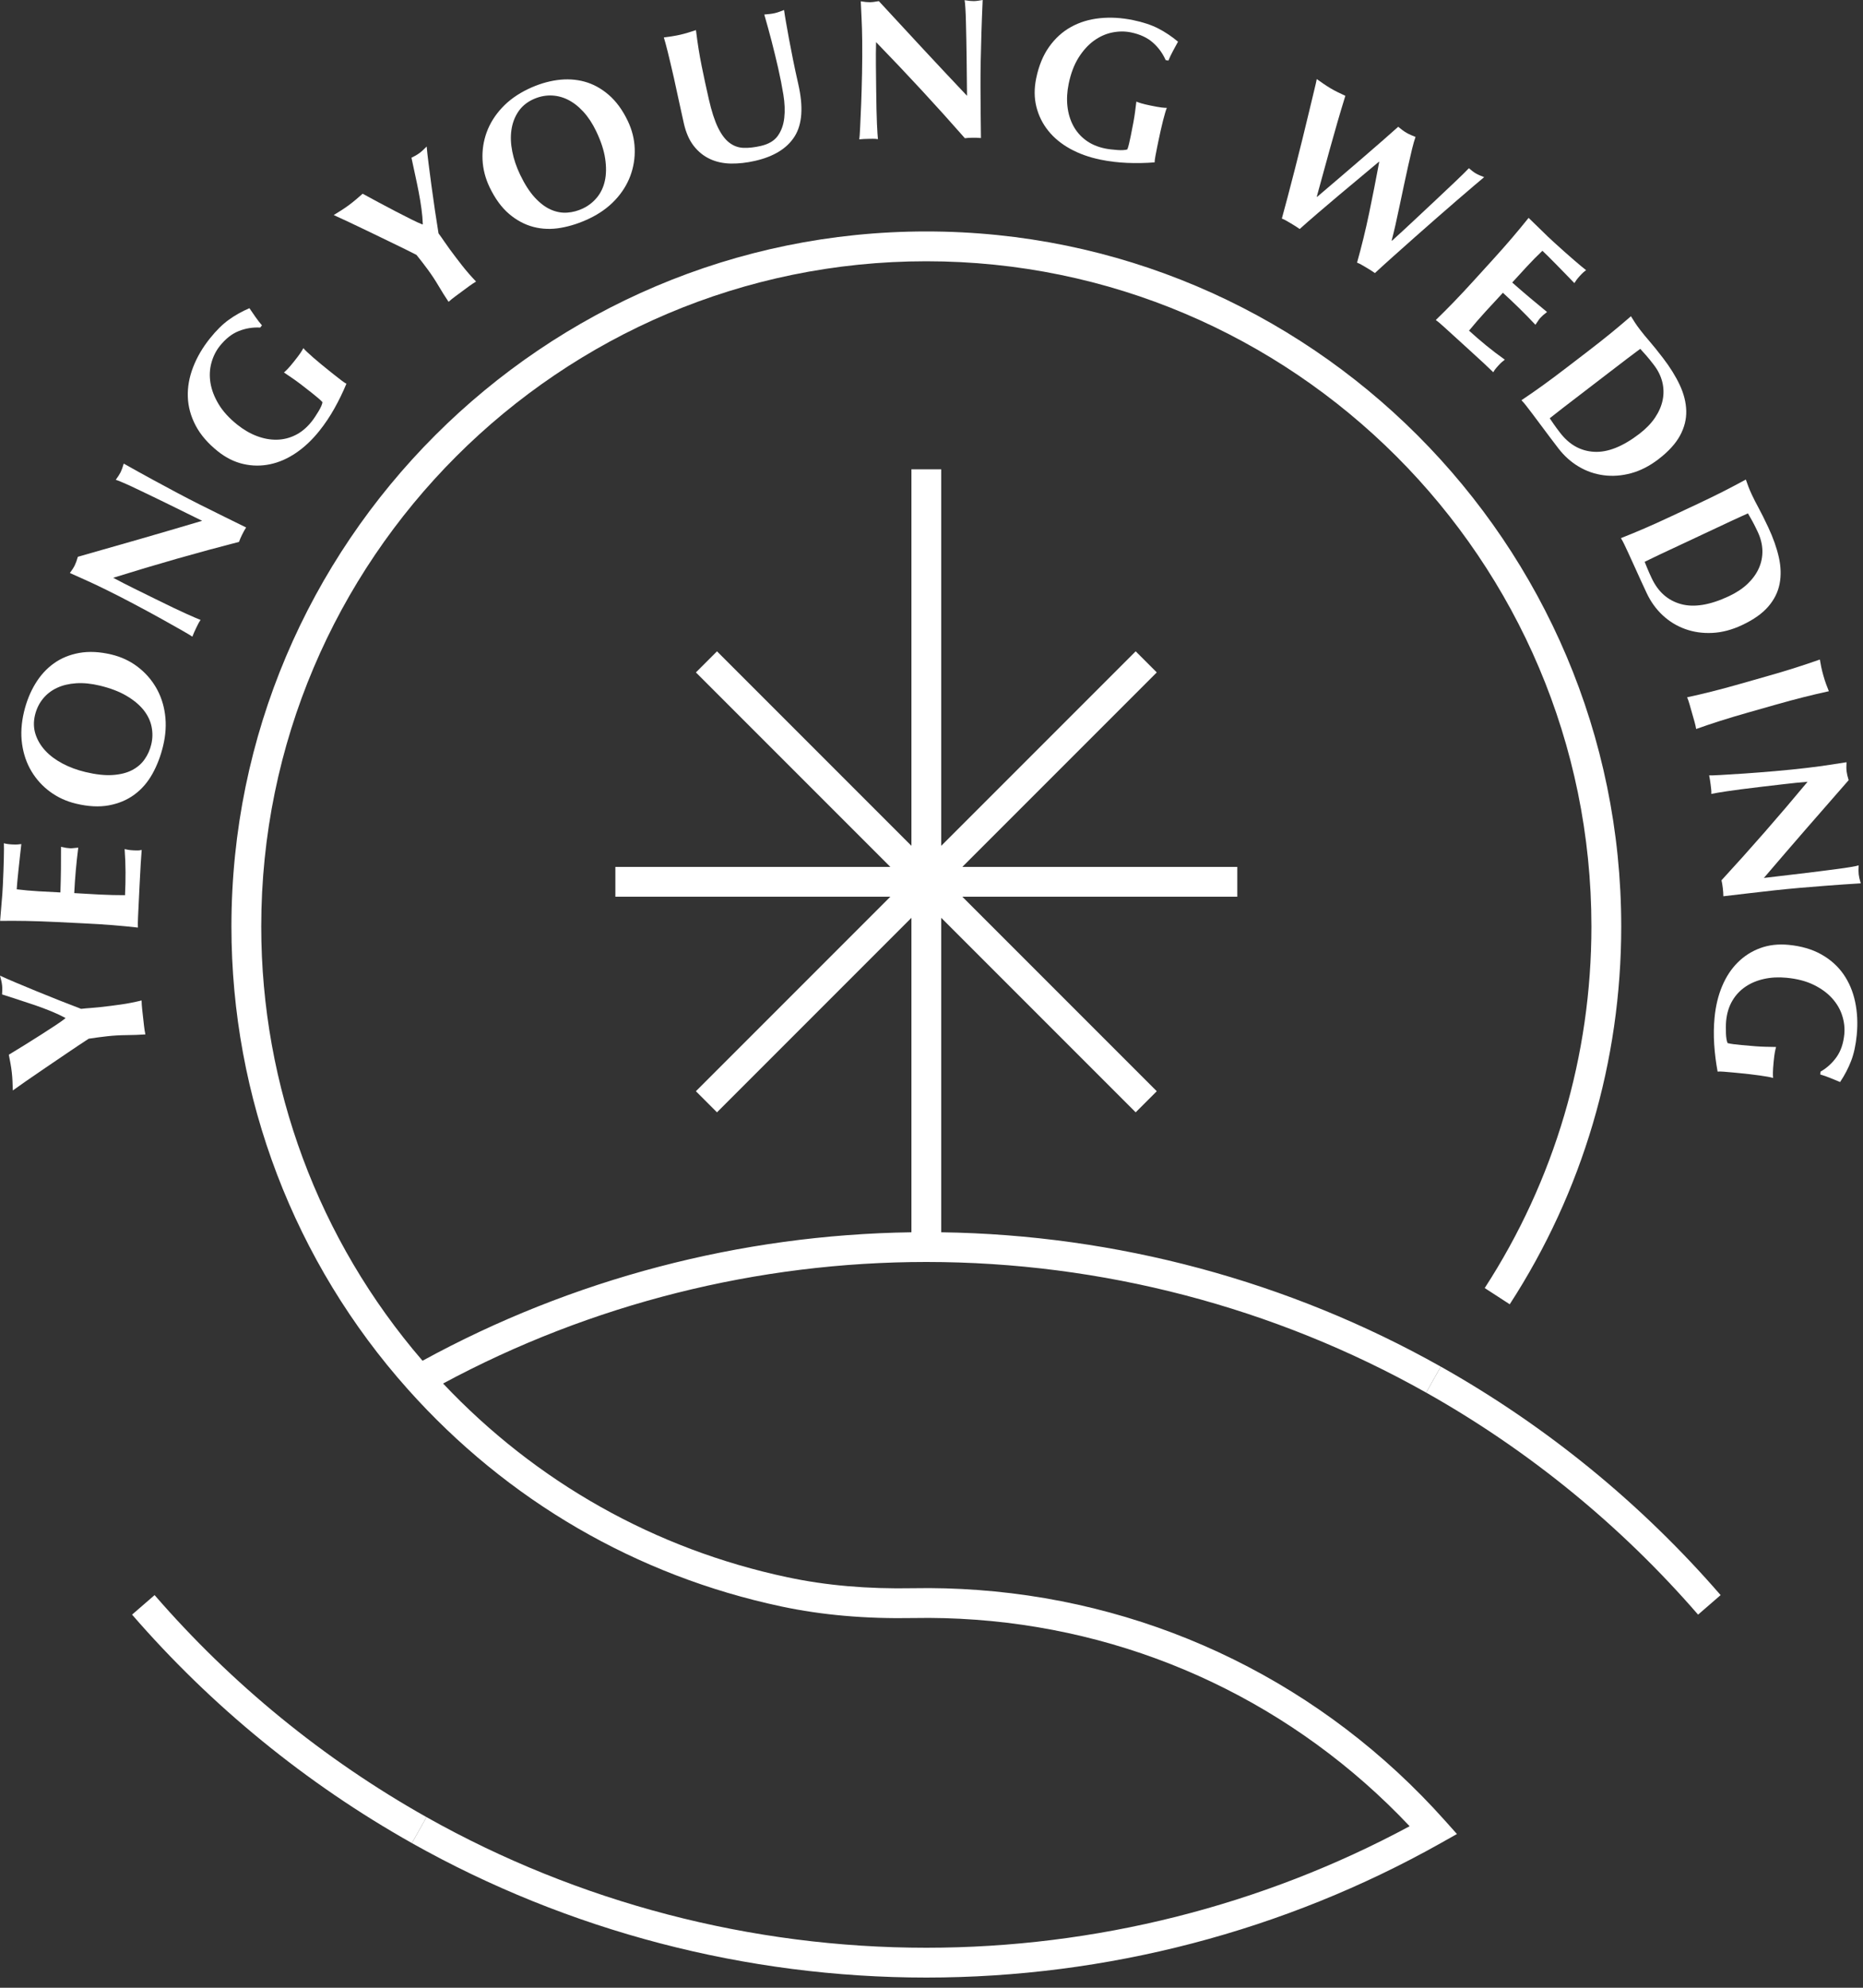 <?xml version="1.0" encoding="UTF-8"?>
<svg width="120px" height="128px" viewBox="0 0 120 128" version="1.1" xmlns="http://www.w3.org/2000/svg" xmlns:xlink="http://www.w3.org/1999/xlink">
    <rect x="0" y="0" width="120" height="128" fill="#333333" stroke="none"/>
    <title>Group 41</title>
    <g id="Page-1" stroke="none" stroke-width="1" fill="none" fill-rule="evenodd">
        <g id="Mobile-Copy-19" transform="translate(-219, -31)">
            <g id="Group-41" transform="translate(219, 31)">
                <path d="M27.002,117.849 C20.269,114.061 14.258,109.143 9.232,103.344" id="Stroke-1" stroke="#FFFFFF" stroke-width="1.92"></path>
                <path d="M92.333,88.839 C99.066,92.627 105.077,97.546 110.103,103.345" id="Stroke-3" stroke="#FFFFFF" stroke-width="1.92"></path>
                <path d="M59.667,14.904 C34.987,14.904 14.907,34.984 14.907,59.664 C14.907,70.681 18.948,81.27 26.286,89.479 C32.681,96.635 40.994,101.465 50.326,103.447 C52.963,104.007 55.757,104.249 58.868,104.192 C60.176,104.167 61.513,104.204 62.845,104.302 L62.915,103.344 L62.845,104.302 C73.549,105.087 83.428,109.795 90.798,117.598 C81.278,122.722 70.541,125.424 59.667,125.424 C48.386,125.424 37.253,122.516 27.472,117.012 L26.531,118.686 C36.599,124.35 48.057,127.344 59.667,127.344 C71.277,127.344 82.736,124.35 92.804,118.686 L93.845,118.1 L93.049,117.21 C85.266,108.502 74.589,103.238 62.986,102.387 C61.595,102.285 60.198,102.246 58.832,102.272 C55.868,102.328 53.217,102.098 50.725,101.568 C42.188,99.756 34.544,95.45 28.539,89.091 C38.059,83.968 48.794,81.264 59.667,81.264 C70.948,81.264 82.081,84.173 91.862,89.676 L92.804,88.003 C83.013,82.495 71.908,79.512 60.627,79.352 L60.627,59.102 L73.152,71.627 L74.51,70.269 L61.985,57.744 L79.697,57.744 L79.697,55.824 L61.985,55.824 L74.51,43.3 L73.152,41.942 L60.627,54.467 L60.627,30.22 L58.707,30.22 L58.707,54.467 L46.183,41.942 L44.825,43.3 L57.35,55.824 L39.637,55.824 L39.637,57.744 L57.35,57.744 L44.825,70.269 L46.183,71.627 L58.707,59.102 L58.707,79.352 C47.688,79.509 36.838,82.359 27.216,87.625 C20.512,79.851 16.827,69.954 16.827,59.664 C16.827,36.042 36.045,16.824 59.667,16.824 C83.289,16.824 102.507,36.042 102.507,59.664 C102.507,67.962 100.13,76.011 95.634,82.943 L97.245,83.988 C101.944,76.745 104.427,68.334 104.427,59.664 C104.427,34.984 84.348,14.904 59.667,14.904" id="Fill-5" fill="#FFFFFF"></path>
                <path d="M3.309,65.126 C2.977,64.989 2.63,64.859 2.269,64.734 C1.909,64.61 1.546,64.49 1.181,64.374 C0.817,64.259 0.468,64.146 0.134,64.035 C0.141,63.939 0.146,63.841 0.147,63.741 C0.149,63.641 0.144,63.539 0.133,63.437 C0.121,63.334 0.104,63.234 0.08,63.137 C0.056,63.04 0.03,62.936 2.39999999e-05,62.827 C0.256,62.946 0.591,63.092 1.006,63.268 C1.42,63.443 1.868,63.629 2.35,63.827 C2.832,64.025 3.325,64.224 3.829,64.423 C4.333,64.623 4.798,64.804 5.224,64.964 C5.429,64.941 5.638,64.922 5.849,64.908 C6.06,64.893 6.272,64.873 6.487,64.849 C6.924,64.801 7.356,64.746 7.783,64.685 C8.21,64.625 8.656,64.538 9.121,64.425 C9.124,64.607 9.135,64.791 9.156,64.975 C9.176,65.159 9.197,65.341 9.217,65.521 C9.237,65.701 9.257,65.883 9.278,66.067 C9.298,66.252 9.327,66.433 9.364,66.611 C8.968,66.638 8.562,66.653 8.146,66.656 C7.73,66.659 7.316,66.683 6.904,66.729 C6.707,66.751 6.508,66.776 6.307,66.802 C6.107,66.829 5.908,66.858 5.712,66.888 C5.307,67.151 4.857,67.451 4.361,67.788 C3.864,68.125 3.383,68.452 2.915,68.769 C2.447,69.086 2.024,69.376 1.645,69.64 C1.267,69.903 0.993,70.096 0.825,70.22 C0.82,70.02 0.813,69.826 0.805,69.636 C0.797,69.446 0.782,69.252 0.76,69.055 C0.738,68.858 0.71,68.668 0.676,68.485 C0.643,68.302 0.607,68.113 0.568,67.918 C0.869,67.737 1.202,67.533 1.567,67.306 C1.932,67.078 2.289,66.854 2.637,66.633 C2.986,66.412 3.301,66.207 3.584,66.019 C3.867,65.831 4.076,65.682 4.211,65.572 L4.208,65.546 C3.941,65.403 3.641,65.262 3.309,65.126" id="Fill-7" fill="#FFFFFF"></path>
                <path d="M1.684,59.304 C1.128,59.294 0.569,59.293 0.007,59.3 C0.035,58.913 0.066,58.53 0.102,58.152 C0.138,57.774 0.165,57.391 0.184,57.004 C0.214,56.366 0.235,55.8 0.246,55.303 C0.258,54.808 0.259,54.473 0.25,54.3 C0.386,54.341 0.566,54.367 0.79,54.378 C0.928,54.385 1.036,54.386 1.114,54.38 C1.191,54.376 1.278,54.367 1.374,54.354 C1.345,54.604 1.314,54.876 1.282,55.172 C1.251,55.469 1.22,55.757 1.189,56.035 C1.158,56.315 1.133,56.566 1.113,56.79 C1.094,57.013 1.082,57.172 1.077,57.267 C1.549,57.324 2.018,57.367 2.482,57.393 C2.948,57.42 3.417,57.445 3.891,57.468 C3.909,56.908 3.921,56.401 3.926,55.948 C3.93,55.495 3.932,55.022 3.93,54.53 C4.075,54.563 4.186,54.586 4.263,54.598 C4.34,54.61 4.422,54.619 4.508,54.623 C4.577,54.626 4.648,54.623 4.722,54.614 C4.796,54.605 4.902,54.594 5.041,54.584 C4.916,55.562 4.829,56.538 4.782,57.511 C5.059,57.525 5.334,57.54 5.609,57.558 C5.885,57.576 6.16,57.591 6.436,57.605 C6.996,57.632 7.534,57.645 8.053,57.644 C8.077,57.153 8.088,56.661 8.086,56.169 C8.083,55.677 8.065,55.18 8.028,54.677 C8.122,54.699 8.208,54.716 8.285,54.728 C8.362,54.74 8.469,54.75 8.608,54.757 C8.745,54.764 8.853,54.765 8.931,54.76 C9.009,54.755 9.074,54.745 9.127,54.73 C9.107,54.962 9.086,55.248 9.066,55.589 C9.045,55.929 9.02,56.396 8.991,56.99 C8.966,57.516 8.945,57.942 8.929,58.269 C8.914,58.588 8.901,58.844 8.892,59.038 C8.883,59.232 8.877,59.379 8.877,59.478 C8.876,59.577 8.879,59.661 8.884,59.731 C8.352,59.671 7.808,59.618 7.253,59.574 C6.699,59.53 6.064,59.49 5.349,59.456 L3.591,59.37 C2.877,59.336 2.241,59.314 1.684,59.304" id="Fill-9" fill="#FFFFFF"></path>
                <path d="M6.421,44.148 C5.876,44.018 5.372,43.968 4.907,43.998 C4.444,44.029 4.032,44.127 3.673,44.294 C3.314,44.461 3.011,44.694 2.766,44.995 C2.521,45.295 2.351,45.647 2.254,46.049 C2.152,46.477 2.162,46.885 2.286,47.274 C2.411,47.663 2.621,48.017 2.916,48.336 C3.212,48.656 3.583,48.933 4.027,49.168 C4.472,49.403 4.963,49.585 5.5,49.714 C6.171,49.875 6.754,49.939 7.249,49.907 C7.745,49.875 8.162,49.771 8.501,49.595 C8.841,49.42 9.111,49.188 9.313,48.898 C9.516,48.61 9.659,48.29 9.743,47.938 C9.834,47.56 9.841,47.181 9.764,46.798 C9.687,46.416 9.515,46.058 9.25,45.724 C8.984,45.39 8.618,45.085 8.152,44.809 C7.686,44.533 7.109,44.313 6.421,44.148 M4.892,51.75 C4.271,51.601 3.716,51.346 3.226,50.985 C2.736,50.624 2.336,50.184 2.026,49.666 C1.715,49.148 1.514,48.563 1.422,47.912 C1.33,47.26 1.372,46.57 1.546,45.84 C1.707,45.169 1.949,44.566 2.273,44.032 C2.596,43.497 2.993,43.06 3.465,42.721 C3.936,42.382 4.484,42.156 5.11,42.044 C5.735,41.933 6.425,41.968 7.18,42.148 C7.809,42.299 8.367,42.559 8.855,42.929 C9.343,43.299 9.74,43.744 10.045,44.265 C10.35,44.786 10.546,45.367 10.631,46.009 C10.717,46.65 10.676,47.323 10.507,48.028 C10.348,48.69 10.117,49.293 9.814,49.837 C9.51,50.38 9.125,50.824 8.656,51.169 C8.188,51.514 7.641,51.743 7.014,51.86 C6.388,51.976 5.68,51.939 4.892,51.75" id="Fill-11" fill="#FFFFFF"></path>
                <path d="M6.839,37.978 C6.305,37.715 5.853,37.502 5.482,37.338 C5.11,37.174 4.783,37.028 4.501,36.899 C4.647,36.701 4.752,36.537 4.816,36.405 C4.881,36.273 4.948,36.09 5.015,35.854 C6.367,35.472 7.698,35.092 9.009,34.713 C10.321,34.335 11.657,33.943 13.02,33.537 L12.01,33.04 L10.885,32.486 C10.506,32.3 10.131,32.117 9.762,31.94 C9.392,31.763 9.052,31.601 8.741,31.452 C8.429,31.303 8.158,31.18 7.928,31.081 C7.698,30.982 7.541,30.921 7.456,30.898 C7.601,30.701 7.706,30.536 7.771,30.405 C7.836,30.273 7.902,30.09 7.97,29.854 C8.655,30.24 9.276,30.584 9.834,30.887 C10.391,31.19 10.917,31.473 11.412,31.736 C11.907,32 12.4,32.254 12.889,32.5 C13.379,32.746 13.902,33.005 14.459,33.28 L15.852,33.966 C15.76,34.113 15.674,34.268 15.594,34.43 C15.51,34.6 15.444,34.755 15.395,34.894 C12.753,35.574 10.052,36.344 7.292,37.206 C7.513,37.324 7.734,37.44 7.956,37.554 C8.179,37.669 8.406,37.783 8.638,37.897 L9.984,38.56 C10.449,38.789 10.844,38.981 11.171,39.138 C11.498,39.293 11.775,39.423 12.004,39.526 C12.232,39.629 12.42,39.712 12.566,39.774 C12.713,39.837 12.831,39.885 12.92,39.92 C12.859,40.005 12.805,40.094 12.76,40.186 C12.714,40.28 12.67,40.368 12.628,40.453 C12.541,40.631 12.461,40.813 12.389,40.999 C12.334,40.953 12.124,40.825 11.755,40.615 C11.388,40.405 10.938,40.152 10.406,39.856 C9.874,39.561 9.293,39.246 8.665,38.913 C8.036,38.579 7.427,38.267 6.839,37.978" id="Fill-13" fill="#FFFFFF"></path>
                <path d="M15.381,21.318 C14.937,21.493 14.53,21.814 14.159,22.279 C13.911,22.59 13.731,22.951 13.618,23.362 C13.505,23.774 13.484,24.204 13.556,24.653 C13.628,25.103 13.802,25.558 14.079,26.021 C14.355,26.484 14.759,26.928 15.292,27.353 C15.697,27.675 16.115,27.918 16.548,28.081 C16.98,28.244 17.406,28.322 17.826,28.314 C18.246,28.307 18.647,28.208 19.031,28.017 C19.415,27.827 19.762,27.536 20.074,27.145 C20.144,27.057 20.218,26.954 20.297,26.835 C20.375,26.715 20.449,26.598 20.519,26.483 C20.589,26.367 20.647,26.257 20.694,26.15 C20.74,26.044 20.765,25.96 20.771,25.897 C20.701,25.82 20.606,25.73 20.488,25.63 C20.369,25.53 20.236,25.421 20.087,25.302 C19.541,24.867 19.13,24.556 18.854,24.369 C18.579,24.182 18.391,24.055 18.291,23.986 C18.358,23.929 18.441,23.849 18.54,23.746 C18.639,23.643 18.772,23.487 18.938,23.278 C19.132,23.035 19.271,22.851 19.355,22.725 C19.438,22.598 19.501,22.497 19.541,22.418 C19.584,22.475 19.662,22.557 19.776,22.663 C19.889,22.77 20.022,22.891 20.176,23.024 C20.328,23.156 20.493,23.296 20.669,23.442 C20.845,23.588 21.014,23.725 21.176,23.854 L21.51,24.12 C21.678,24.255 21.836,24.378 21.984,24.49 C22.132,24.603 22.241,24.676 22.313,24.711 C22.086,25.258 21.828,25.789 21.539,26.303 C21.251,26.818 20.929,27.297 20.574,27.742 C20.111,28.322 19.609,28.796 19.068,29.164 C18.526,29.532 17.968,29.776 17.392,29.896 C16.816,30.016 16.242,30.01 15.669,29.878 C15.095,29.747 14.549,29.474 14.03,29.06 C13.39,28.549 12.913,27.995 12.6,27.398 C12.287,26.801 12.12,26.188 12.098,25.559 C12.076,24.929 12.189,24.293 12.436,23.652 C12.682,23.01 13.042,22.393 13.515,21.8 C13.924,21.287 14.33,20.885 14.733,20.595 C15.136,20.304 15.58,20.054 16.066,19.846 C16.198,20.04 16.329,20.229 16.457,20.414 C16.585,20.599 16.724,20.778 16.872,20.952 L16.759,21.093 C16.283,21.067 15.824,21.142 15.381,21.318" id="Fill-15" fill="#FFFFFF"></path>
                <path d="M27.148,13.45 C27.1,13.094 27.039,12.729 26.967,12.354 C26.894,11.979 26.816,11.605 26.734,11.232 C26.652,10.858 26.575,10.5 26.503,10.156 C26.59,10.114 26.677,10.068 26.765,10.02 C26.852,9.972 26.937,9.917 27.021,9.855 C27.104,9.794 27.182,9.728 27.254,9.659 C27.326,9.59 27.402,9.515 27.482,9.435 C27.507,9.716 27.548,10.08 27.604,10.526 C27.66,10.972 27.723,11.454 27.793,11.97 C27.863,12.487 27.937,13.013 28.016,13.549 C28.095,14.085 28.172,14.578 28.246,15.027 C28.369,15.194 28.49,15.364 28.608,15.539 C28.727,15.715 28.85,15.889 28.978,16.063 C29.239,16.417 29.503,16.764 29.769,17.103 C30.035,17.442 30.333,17.785 30.663,18.131 C30.507,18.225 30.355,18.326 30.205,18.436 C30.056,18.546 29.909,18.655 29.763,18.763 C29.617,18.87 29.47,18.979 29.321,19.089 C29.172,19.199 29.029,19.314 28.893,19.436 C28.672,19.106 28.455,18.762 28.245,18.404 C28.033,18.045 27.805,17.699 27.56,17.365 C27.442,17.206 27.321,17.046 27.198,16.885 C27.073,16.725 26.949,16.567 26.825,16.413 C26.396,16.194 25.91,15.953 25.37,15.693 C24.83,15.433 24.306,15.179 23.797,14.932 C23.288,14.686 22.825,14.465 22.408,14.269 C21.99,14.073 21.686,13.933 21.495,13.849 C21.665,13.745 21.83,13.642 21.991,13.54 C22.151,13.438 22.311,13.328 22.471,13.21 C22.63,13.092 22.781,12.973 22.922,12.853 C23.064,12.732 23.209,12.606 23.359,12.475 C23.666,12.645 24.01,12.831 24.389,13.033 C24.769,13.235 25.142,13.432 25.507,13.623 C25.873,13.814 26.209,13.985 26.513,14.136 C26.816,14.286 27.05,14.393 27.213,14.454 L27.234,14.439 C27.225,14.135 27.196,13.806 27.148,13.45" id="Fill-17" fill="#FFFFFF"></path>
                <path d="M38.403,8.453 C38.161,7.947 37.881,7.524 37.565,7.183 C37.249,6.842 36.913,6.584 36.557,6.41 C36.201,6.237 35.83,6.149 35.442,6.148 C35.054,6.148 34.674,6.237 34.3,6.415 C33.904,6.605 33.593,6.871 33.37,7.212 C33.146,7.554 33.003,7.94 32.942,8.371 C32.88,8.802 32.898,9.264 32.997,9.758 C33.094,10.251 33.262,10.747 33.5,11.245 C33.798,11.867 34.116,12.361 34.453,12.725 C34.79,13.089 35.134,13.348 35.484,13.5 C35.834,13.653 36.185,13.717 36.537,13.692 C36.888,13.667 37.228,13.577 37.554,13.42 C37.904,13.253 38.203,13.019 38.451,12.718 C38.699,12.418 38.869,12.059 38.961,11.642 C39.053,11.225 39.059,10.748 38.98,10.213 C38.901,9.678 38.708,9.091 38.403,8.453 M31.536,12.056 C31.261,11.48 31.109,10.889 31.081,10.28 C31.053,9.673 31.142,9.085 31.348,8.518 C31.555,7.95 31.882,7.425 32.33,6.943 C32.778,6.461 33.34,6.057 34.017,5.733 C34.639,5.436 35.26,5.244 35.878,5.158 C36.497,5.072 37.087,5.105 37.648,5.257 C38.208,5.41 38.728,5.694 39.209,6.109 C39.69,6.524 40.098,7.081 40.434,7.782 C40.713,8.365 40.863,8.963 40.883,9.574 C40.904,10.186 40.808,10.775 40.596,11.34 C40.383,11.905 40.055,12.423 39.611,12.894 C39.167,13.365 38.618,13.757 37.966,14.07 C37.35,14.364 36.737,14.564 36.124,14.671 C35.51,14.779 34.923,14.759 34.36,14.612 C33.797,14.466 33.274,14.186 32.789,13.773 C32.304,13.359 31.887,12.787 31.536,12.056" id="Fill-19" fill="#FFFFFF"></path>
                <path d="M48.633,10.359 C48.095,10.482 47.579,10.539 47.087,10.533 C46.594,10.525 46.145,10.429 45.74,10.243 C45.335,10.056 44.986,9.778 44.694,9.407 C44.401,9.035 44.187,8.552 44.05,7.954 C43.974,7.618 43.907,7.317 43.851,7.052 C43.795,6.786 43.741,6.539 43.689,6.312 C43.637,6.085 43.589,5.866 43.546,5.655 C43.502,5.444 43.454,5.224 43.403,4.998 C43.247,4.317 43.117,3.767 43.013,3.348 C42.908,2.93 42.824,2.617 42.759,2.411 C42.931,2.389 43.107,2.365 43.286,2.337 C43.466,2.309 43.639,2.276 43.808,2.238 C43.976,2.199 44.147,2.154 44.32,2.101 C44.494,2.048 44.663,1.994 44.828,1.939 C44.929,2.774 45.052,3.544 45.196,4.25 C45.339,4.956 45.493,5.671 45.658,6.393 C45.833,7.159 46.028,7.764 46.245,8.21 C46.462,8.656 46.707,8.983 46.98,9.19 C47.253,9.398 47.554,9.508 47.885,9.521 C48.215,9.534 48.586,9.494 48.998,9.4 C49.503,9.285 49.869,9.069 50.097,8.751 C50.325,8.434 50.465,8.048 50.516,7.594 C50.568,7.14 50.548,6.638 50.458,6.088 C50.368,5.538 50.256,4.969 50.122,4.38 C49.989,3.8 49.849,3.224 49.701,2.651 C49.552,2.08 49.395,1.507 49.229,0.935 C49.351,0.925 49.468,0.913 49.58,0.901 C49.692,0.889 49.794,0.872 49.887,0.851 C49.996,0.826 50.1,0.796 50.198,0.76 C50.296,0.724 50.398,0.686 50.503,0.644 C50.528,0.833 50.568,1.085 50.623,1.4 C50.676,1.714 50.742,2.078 50.818,2.49 C50.894,2.901 50.982,3.354 51.082,3.849 C51.181,4.344 51.294,4.864 51.418,5.411 C51.752,6.874 51.676,7.995 51.19,8.774 C50.704,9.553 49.852,10.081 48.633,10.359" id="Fill-21" fill="#FFFFFF"></path>
                <path d="M55.537,2.658 C55.53,2.063 55.516,1.564 55.494,1.158 C55.472,0.753 55.456,0.395 55.444,0.085 C55.686,0.125 55.88,0.145 56.026,0.143 C56.173,0.142 56.367,0.118 56.608,0.072 C57.559,1.106 58.5,2.122 59.429,3.121 C60.358,4.12 61.311,5.136 62.288,6.169 L62.276,5.044 L62.263,3.789 C62.258,3.366 62.252,2.95 62.243,2.541 C62.234,2.131 62.226,1.754 62.218,1.409 C62.21,1.064 62.198,0.766 62.182,0.516 C62.167,0.267 62.15,0.099 62.132,0.013 C62.373,0.053 62.568,0.073 62.714,0.071 C62.861,0.07 63.055,0.046 63.296,0 C63.261,0.785 63.234,1.495 63.215,2.129 C63.196,2.763 63.181,3.361 63.17,3.922 C63.159,4.482 63.154,5.036 63.156,5.584 C63.157,6.132 63.161,6.716 63.168,7.337 L63.185,8.889 C63.012,8.873 62.835,8.867 62.654,8.869 C62.464,8.871 62.296,8.881 62.15,8.9 C60.351,6.85 58.444,4.787 56.43,2.713 C56.424,2.964 56.42,3.214 56.418,3.464 C56.416,3.714 56.417,3.969 56.42,4.227 L56.436,5.728 C56.442,6.245 56.449,6.685 56.457,7.047 C56.465,7.409 56.475,7.715 56.486,7.965 C56.497,8.215 56.509,8.42 56.519,8.579 C56.529,8.739 56.539,8.866 56.549,8.961 C56.445,8.944 56.342,8.937 56.238,8.938 C56.134,8.939 56.035,8.941 55.941,8.942 C55.742,8.943 55.544,8.954 55.346,8.974 C55.362,8.905 55.381,8.659 55.402,8.236 C55.424,7.813 55.446,7.297 55.47,6.689 C55.493,6.081 55.512,5.421 55.526,4.709 C55.54,3.997 55.543,3.314 55.537,2.658" id="Fill-23" fill="#FFFFFF"></path>
                <path d="M74.256,2.739 C73.899,2.424 73.428,2.206 72.846,2.086 C72.457,2.006 72.053,2.009 71.635,2.094 C71.217,2.18 70.824,2.357 70.456,2.625 C70.089,2.893 69.761,3.254 69.474,3.71 C69.186,4.166 68.974,4.728 68.836,5.395 C68.732,5.902 68.705,6.385 68.756,6.845 C68.807,7.304 68.931,7.719 69.128,8.09 C69.324,8.46 69.594,8.774 69.938,9.029 C70.281,9.285 70.698,9.463 71.188,9.564 C71.298,9.586 71.424,9.606 71.566,9.622 C71.708,9.638 71.846,9.651 71.981,9.661 C72.115,9.671 72.24,9.673 72.356,9.665 C72.472,9.658 72.559,9.643 72.616,9.62 C72.654,9.522 72.691,9.397 72.726,9.246 C72.761,9.095 72.798,8.926 72.837,8.74 C72.977,8.056 73.069,7.549 73.11,7.219 C73.151,6.888 73.181,6.663 73.196,6.543 C73.277,6.577 73.386,6.615 73.523,6.657 C73.66,6.698 73.859,6.745 74.121,6.799 C74.425,6.862 74.652,6.902 74.803,6.92 C74.953,6.938 75.072,6.947 75.16,6.947 C75.129,7.011 75.092,7.118 75.049,7.267 C75.004,7.417 74.958,7.59 74.908,7.786 C74.859,7.984 74.809,8.193 74.759,8.416 C74.708,8.639 74.663,8.852 74.621,9.055 L74.535,9.473 C74.492,9.684 74.453,9.881 74.42,10.064 C74.387,10.246 74.371,10.377 74.372,10.456 C73.782,10.503 73.192,10.513 72.602,10.489 C72.013,10.464 71.44,10.395 70.882,10.28 C70.156,10.131 69.506,9.898 68.932,9.582 C68.359,9.266 67.889,8.878 67.521,8.42 C67.153,7.961 66.898,7.446 66.755,6.875 C66.613,6.304 66.609,5.694 66.743,5.044 C66.908,4.241 67.185,3.565 67.576,3.016 C67.966,2.467 68.437,2.04 68.989,1.735 C69.54,1.43 70.157,1.242 70.841,1.172 C71.525,1.101 72.238,1.142 72.982,1.295 C73.623,1.427 74.166,1.607 74.607,1.834 C75.049,2.062 75.473,2.345 75.879,2.684 C75.766,2.89 75.656,3.091 75.55,3.29 C75.443,3.488 75.345,3.692 75.259,3.903 L75.081,3.867 C74.889,3.431 74.614,3.055 74.256,2.739" id="Fill-25" fill="#FFFFFF"></path>
                <path d="M87.61,11.428 C87.162,11.8 86.706,12.181 86.244,12.569 C85.782,12.958 85.328,13.343 84.886,13.723 C84.443,14.103 84.054,14.445 83.716,14.747 C83.554,14.632 83.369,14.513 83.16,14.391 C83.064,14.335 82.967,14.278 82.87,14.221 C82.773,14.164 82.672,14.115 82.567,14.074 C82.664,13.72 82.787,13.263 82.936,12.701 C83.085,12.138 83.241,11.54 83.403,10.905 C83.565,10.271 83.726,9.628 83.887,8.978 C84.048,8.328 84.194,7.73 84.322,7.186 C84.451,6.642 84.562,6.179 84.655,5.799 C84.748,5.419 84.801,5.183 84.815,5.091 C84.97,5.202 85.122,5.308 85.272,5.411 C85.422,5.514 85.571,5.608 85.72,5.696 C85.869,5.783 86.023,5.866 86.182,5.944 C86.341,6.022 86.499,6.098 86.657,6.17 C86.49,6.711 86.322,7.27 86.154,7.847 C85.987,8.423 85.825,8.993 85.67,9.557 C85.514,10.121 85.364,10.667 85.219,11.197 C85.074,11.726 84.94,12.215 84.817,12.663 L84.84,12.676 C85.278,12.303 85.752,11.899 86.262,11.463 C86.773,11.027 87.27,10.599 87.756,10.18 C88.242,9.76 88.689,9.372 89.098,9.016 C89.506,8.661 89.827,8.376 90.062,8.164 C90.149,8.235 90.235,8.303 90.317,8.366 C90.401,8.43 90.49,8.49 90.587,8.547 C90.684,8.603 90.78,8.652 90.876,8.693 C90.972,8.734 91.072,8.776 91.178,8.818 C91.111,8.999 91.039,9.251 90.959,9.574 C90.88,9.898 90.796,10.258 90.708,10.656 C90.62,11.055 90.528,11.476 90.433,11.92 C90.337,12.364 90.245,12.804 90.154,13.24 C90.063,13.677 89.974,14.09 89.886,14.478 C89.798,14.866 89.716,15.203 89.639,15.488 L89.662,15.501 C90.085,15.119 90.546,14.695 91.045,14.227 C91.544,13.76 92.026,13.308 92.492,12.871 C92.958,12.434 93.382,12.033 93.766,11.668 C94.15,11.303 94.433,11.025 94.616,10.832 C94.78,10.978 94.925,11.088 95.052,11.162 C95.134,11.21 95.221,11.254 95.313,11.292 C95.405,11.332 95.5,11.37 95.598,11.407 C95.463,11.518 95.246,11.701 94.947,11.956 C94.648,12.21 94.296,12.511 93.893,12.859 C93.489,13.208 93.051,13.588 92.579,14.001 C92.107,14.414 91.633,14.832 91.157,15.252 C90.68,15.673 90.216,16.086 89.765,16.491 C89.312,16.895 88.911,17.26 88.561,17.584 C88.398,17.469 88.213,17.351 88.005,17.229 C87.908,17.172 87.811,17.116 87.714,17.059 C87.618,17.002 87.516,16.953 87.411,16.911 C87.705,15.864 87.964,14.804 88.188,13.731 C88.411,12.657 88.628,11.558 88.838,10.431 L88.816,10.418 C88.46,10.719 88.057,11.056 87.61,11.428" id="Fill-27" fill="#FFFFFF"></path>
                <path d="M97.392,15.322 C97.753,14.899 98.11,14.468 98.461,14.03 C98.743,14.298 99.018,14.566 99.287,14.833 C99.556,15.102 99.834,15.366 100.122,15.627 C100.594,16.056 101.018,16.433 101.394,16.757 C101.769,17.081 102.027,17.294 102.166,17.398 C102.047,17.477 101.913,17.599 101.762,17.765 C101.669,17.867 101.6,17.95 101.555,18.013 C101.508,18.076 101.46,18.149 101.409,18.23 C101.236,18.05 101.045,17.853 100.836,17.64 C100.627,17.427 100.425,17.22 100.229,17.018 C100.033,16.817 99.856,16.638 99.695,16.481 C99.535,16.324 99.42,16.213 99.35,16.149 C99.005,16.477 98.675,16.812 98.358,17.154 C98.042,17.495 97.724,17.842 97.405,18.193 C97.826,18.563 98.209,18.895 98.556,19.186 C98.903,19.478 99.267,19.78 99.648,20.091 C99.53,20.182 99.442,20.254 99.383,20.305 C99.325,20.357 99.266,20.415 99.209,20.478 C99.162,20.53 99.119,20.587 99.079,20.649 C99.039,20.712 98.979,20.801 98.9,20.914 C98.224,20.196 97.526,19.508 96.805,18.853 C96.619,19.057 96.432,19.26 96.243,19.462 C96.054,19.663 95.867,19.866 95.681,20.07 C95.304,20.485 94.951,20.892 94.623,21.292 C94.987,21.623 95.359,21.944 95.74,22.256 C96.121,22.567 96.517,22.869 96.928,23.161 C96.851,23.219 96.784,23.275 96.725,23.326 C96.667,23.377 96.591,23.455 96.498,23.557 C96.405,23.659 96.336,23.741 96.29,23.804 C96.244,23.868 96.21,23.924 96.188,23.974 C96.022,23.811 95.814,23.614 95.565,23.381 C95.316,23.149 94.971,22.833 94.53,22.433 C94.141,22.078 93.825,21.791 93.583,21.571 C93.347,21.357 93.157,21.184 93.013,21.053 C92.87,20.923 92.76,20.826 92.683,20.762 C92.607,20.698 92.54,20.647 92.483,20.607 C92.868,20.234 93.255,19.848 93.641,19.448 C94.029,19.048 94.463,18.583 94.944,18.054 L96.128,16.752 C96.609,16.222 97.031,15.746 97.392,15.322" id="Fill-29" fill="#FFFFFF"></path>
                <path d="M101.293,25.791 L100.677,26.264 C100.478,26.416 100.298,26.557 100.137,26.686 C99.975,26.816 99.87,26.899 99.822,26.935 C99.894,27.043 99.982,27.172 100.085,27.32 C100.189,27.47 100.322,27.65 100.485,27.862 C101.077,28.635 101.81,29.046 102.684,29.094 C103.558,29.141 104.528,28.755 105.595,27.937 C106.019,27.611 106.356,27.264 106.605,26.894 C106.853,26.523 107.018,26.145 107.096,25.759 C107.175,25.372 107.167,24.987 107.073,24.602 C106.979,24.218 106.796,23.847 106.523,23.492 C106.334,23.246 106.176,23.049 106.047,22.903 C105.919,22.757 105.787,22.61 105.653,22.464 C105.605,22.5 105.498,22.58 105.331,22.703 C105.164,22.825 104.978,22.965 104.773,23.123 L104.157,23.595 L103.643,23.988 L101.816,25.39 L101.293,25.791 Z M102.273,22.627 C102.841,22.191 103.34,21.797 103.771,21.445 C104.202,21.093 104.63,20.732 105.053,20.364 C105.129,20.491 105.214,20.626 105.309,20.771 C105.403,20.916 105.516,21.074 105.648,21.245 C105.821,21.471 106.023,21.717 106.256,21.985 C106.488,22.252 106.777,22.612 107.124,23.064 C107.575,23.652 107.933,24.229 108.197,24.792 C108.461,25.356 108.6,25.91 108.615,26.453 C108.629,26.996 108.496,27.527 108.215,28.046 C107.934,28.567 107.469,29.076 106.819,29.575 C106.251,30.01 105.665,30.309 105.063,30.473 C104.459,30.636 103.87,30.68 103.297,30.604 C102.722,30.529 102.186,30.343 101.687,30.046 C101.187,29.749 100.752,29.358 100.379,28.873 C99.985,28.359 99.653,27.919 99.381,27.551 C99.11,27.182 98.872,26.865 98.668,26.599 C98.536,26.427 98.418,26.273 98.313,26.137 C98.208,25.999 98.104,25.878 98.001,25.772 C98.446,25.474 98.895,25.163 99.347,24.838 C99.799,24.513 100.309,24.133 100.877,23.697 L102.273,22.627 Z" id="Fill-31" fill="#FFFFFF"></path>
                <path d="M107.618,35.376 L106.916,35.705 C106.689,35.812 106.483,35.911 106.298,36.002 C106.112,36.094 105.992,36.153 105.937,36.179 C105.984,36.299 106.043,36.443 106.112,36.611 C106.181,36.779 106.272,36.983 106.386,37.226 C106.8,38.108 107.427,38.666 108.271,38.899 C109.113,39.133 110.144,38.964 111.362,38.393 C111.846,38.166 112.249,37.898 112.572,37.59 C112.893,37.281 113.134,36.947 113.294,36.587 C113.454,36.226 113.529,35.848 113.52,35.452 C113.51,35.057 113.41,34.655 113.22,34.25 C113.088,33.969 112.975,33.743 112.881,33.573 C112.787,33.402 112.69,33.231 112.59,33.059 C112.535,33.085 112.414,33.139 112.224,33.223 C112.035,33.307 111.823,33.404 111.589,33.514 L110.886,33.844 L110.301,34.118 L108.216,35.096 L107.618,35.376 Z M109.254,32.495 C109.902,32.191 110.474,31.913 110.971,31.661 C111.466,31.409 111.961,31.149 112.454,30.88 C112.501,31.02 112.555,31.171 112.616,31.332 C112.678,31.494 112.754,31.672 112.846,31.867 C112.967,32.125 113.112,32.41 113.282,32.721 C113.451,33.031 113.657,33.445 113.899,33.96 C114.213,34.631 114.439,35.271 114.577,35.878 C114.714,36.485 114.731,37.056 114.629,37.59 C114.527,38.123 114.283,38.614 113.897,39.061 C113.512,39.509 112.948,39.906 112.206,40.254 C111.558,40.558 110.922,40.725 110.299,40.756 C109.675,40.787 109.09,40.703 108.545,40.506 C108.001,40.31 107.516,40.013 107.092,39.616 C106.668,39.22 106.326,38.744 106.066,38.19 C105.792,37.604 105.561,37.103 105.375,36.685 C105.189,36.268 105.024,35.907 104.881,35.602 C104.79,35.407 104.707,35.231 104.634,35.075 C104.561,34.919 104.485,34.778 104.407,34.653 C104.906,34.457 105.411,34.249 105.922,34.028 C106.433,33.808 107.013,33.545 107.661,33.241 L109.254,32.495 Z" id="Fill-33" fill="#FFFFFF"></path>
                <path d="M115.631,43.003 C116.161,42.834 116.691,42.657 117.221,42.47 C117.244,42.616 117.274,42.774 117.308,42.943 C117.343,43.113 117.39,43.301 117.449,43.508 C117.508,43.716 117.567,43.9 117.627,44.063 C117.686,44.225 117.744,44.375 117.801,44.511 C117.252,44.631 116.708,44.759 116.169,44.895 C115.629,45.03 115.015,45.196 114.326,45.392 L112.634,45.873 C111.946,46.069 111.336,46.251 110.806,46.42 C110.276,46.589 109.758,46.763 109.253,46.943 C109.229,46.797 109.194,46.641 109.147,46.475 C109.099,46.309 109.047,46.123 108.987,45.915 C108.929,45.708 108.875,45.521 108.828,45.355 C108.781,45.189 108.729,45.038 108.672,44.902 C109.196,44.789 109.728,44.665 110.268,44.529 C110.807,44.393 111.422,44.228 112.11,44.032 L113.802,43.55 C114.491,43.355 115.1,43.172 115.631,43.003" id="Fill-35" fill="#FFFFFF"></path>
                <path d="M116.39,49.448 C116.98,49.378 117.476,49.311 117.877,49.247 C118.278,49.183 118.631,49.127 118.939,49.083 C118.924,49.328 118.925,49.523 118.943,49.669 C118.96,49.814 119.004,50.004 119.075,50.239 C118.148,51.294 117.238,52.337 116.343,53.368 C115.448,54.398 114.539,55.453 113.615,56.535 L114.733,56.403 L115.979,56.256 C116.399,56.207 116.812,56.156 117.218,56.104 C117.625,56.052 117.998,56.003 118.341,55.959 C118.683,55.914 118.977,55.871 119.224,55.829 C119.471,55.787 119.636,55.753 119.72,55.725 C119.705,55.97 119.707,56.165 119.724,56.311 C119.741,56.457 119.785,56.647 119.856,56.882 C119.072,56.93 118.363,56.979 117.731,57.027 C117.098,57.076 116.502,57.124 115.944,57.172 C115.385,57.221 114.834,57.275 114.289,57.334 C113.744,57.394 113.164,57.46 112.547,57.533 L111.006,57.714 C111.003,57.541 110.991,57.364 110.969,57.184 C110.947,56.996 110.919,56.83 110.885,56.686 C112.733,54.68 114.581,52.565 116.43,50.342 C116.18,50.363 115.931,50.385 115.682,50.41 C115.433,50.435 115.181,50.463 114.924,50.493 L113.433,50.668 C112.919,50.729 112.483,50.782 112.124,50.829 C111.764,50.876 111.461,50.918 111.214,50.956 C110.966,50.993 110.764,51.026 110.606,51.053 C110.448,51.08 110.324,51.104 110.23,51.123 C110.235,51.018 110.232,50.914 110.22,50.812 C110.208,50.709 110.196,50.611 110.185,50.517 C110.162,50.32 110.13,50.123 110.089,49.928 C110.16,49.937 110.407,49.93 110.829,49.906 C111.252,49.883 111.767,49.85 112.375,49.81 C112.982,49.768 113.64,49.717 114.349,49.655 C115.059,49.594 115.739,49.524 116.39,49.448" id="Fill-37" fill="#FFFFFF"></path>
                <path d="M118.296,68.069 C118.572,67.68 118.739,67.189 118.796,66.597 C118.834,66.202 118.789,65.801 118.659,65.394 C118.529,64.987 118.311,64.615 118.006,64.279 C117.701,63.941 117.307,63.654 116.822,63.417 C116.338,63.179 115.757,63.028 115.08,62.963 C114.564,62.913 114.081,62.937 113.63,63.037 C113.178,63.136 112.778,63.303 112.431,63.538 C112.083,63.773 111.8,64.075 111.583,64.444 C111.365,64.813 111.232,65.246 111.184,65.744 C111.173,65.856 111.168,65.983 111.167,66.126 C111.166,66.269 111.168,66.407 111.172,66.542 C111.176,66.677 111.188,66.801 111.208,66.916 C111.227,67.03 111.251,67.115 111.28,67.17 C111.382,67.197 111.509,67.22 111.663,67.24 C111.818,67.259 111.989,67.277 112.178,67.296 C112.873,67.363 113.387,67.4 113.721,67.406 C114.053,67.412 114.28,67.416 114.401,67.42 C114.376,67.504 114.35,67.616 114.323,67.756 C114.297,67.897 114.271,68.1 114.245,68.366 C114.215,68.675 114.199,68.905 114.198,69.057 C114.196,69.208 114.2,69.328 114.209,69.416 C114.141,69.392 114.031,69.366 113.878,69.338 C113.725,69.31 113.548,69.283 113.347,69.255 C113.146,69.226 112.932,69.199 112.705,69.173 C112.478,69.146 112.261,69.123 112.055,69.104 L111.631,69.063 C111.416,69.042 111.216,69.024 111.031,69.011 C110.846,68.997 110.714,68.995 110.635,69.005 C110.527,68.423 110.453,67.837 110.415,67.249 C110.377,66.66 110.385,66.083 110.44,65.516 C110.511,64.778 110.673,64.107 110.927,63.503 C111.18,62.9 111.515,62.391 111.932,61.976 C112.349,61.561 112.833,61.253 113.386,61.051 C113.939,60.849 114.545,60.78 115.206,60.843 C116.021,60.922 116.723,61.126 117.311,61.456 C117.898,61.786 118.373,62.209 118.735,62.724 C119.096,63.24 119.349,63.834 119.492,64.506 C119.635,65.179 119.67,65.893 119.597,66.648 C119.534,67.301 119.412,67.858 119.233,68.322 C119.054,68.786 118.818,69.237 118.524,69.677 C118.308,69.587 118.095,69.499 117.887,69.414 C117.679,69.329 117.464,69.254 117.246,69.189 L117.263,69.009 C117.676,68.772 118.02,68.458 118.296,68.069" id="Fill-39" fill="#FFFFFF"></path>
            </g>
        </g>
    </g>
</svg>